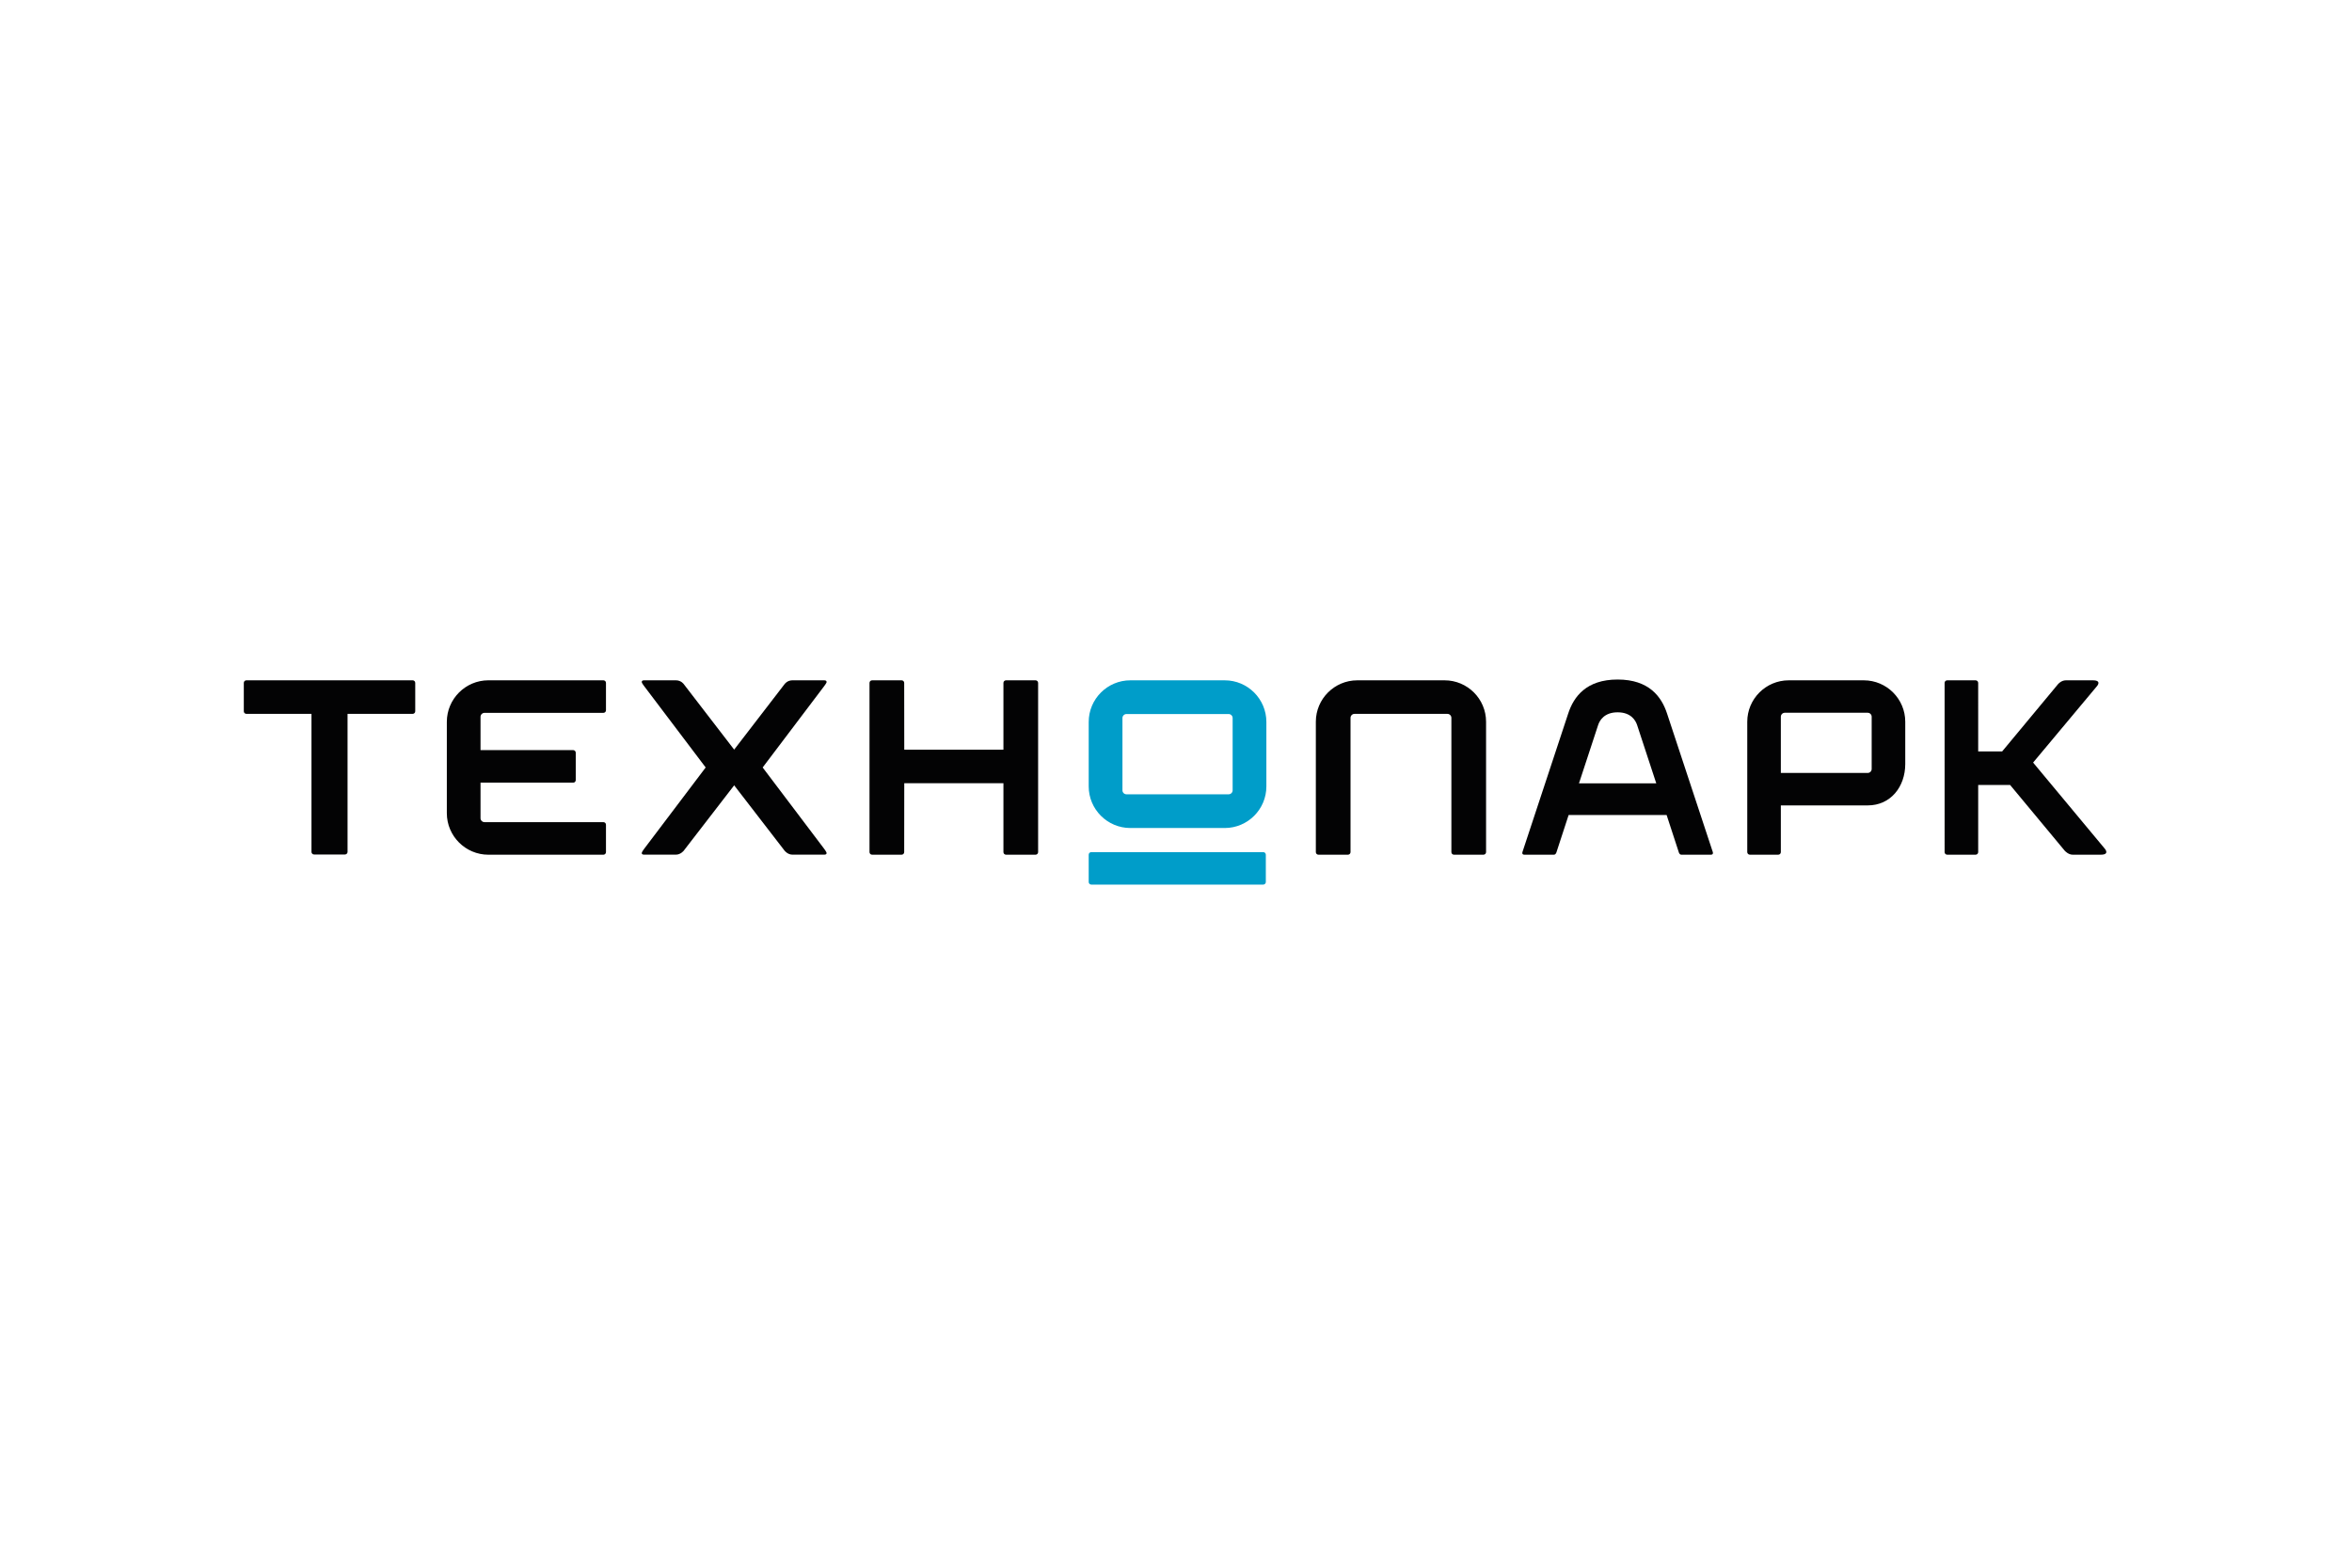 <svg width="246" height="164" viewBox="0 0 246 164" fill="none" xmlns="http://www.w3.org/2000/svg">
<g clip-path="url(#clip0_4518_6366)">
<g clip-path="url(#clip1_4518_6366)">
<path fill-rule="evenodd" clip-rule="evenodd" d="M63.11 71.168H51.085C48.686 71.168 46.735 73.12 46.735 75.519V85.063C46.735 87.463 48.686 89.414 51.085 89.414H63.11C63.181 89.414 63.25 89.385 63.3 89.335C63.351 89.284 63.38 89.216 63.38 89.144V86.275C63.38 86.127 63.259 86.006 63.11 86.006H50.67C50.446 86.006 50.259 85.817 50.259 85.594V81.878H59.949C60.098 81.878 60.218 81.757 60.218 81.61V78.74C60.218 78.592 60.098 78.471 59.949 78.471L50.259 78.471V74.989C50.259 74.764 50.446 74.574 50.67 74.574H63.11C63.259 74.574 63.38 74.454 63.38 74.306V71.437C63.38 71.289 63.259 71.168 63.11 71.168ZM43.162 71.168H25.768C25.62 71.168 25.5 71.289 25.5 71.437V74.412C25.5 74.559 25.62 74.679 25.768 74.679H32.578V89.121C32.578 89.268 32.698 89.39 32.846 89.39H36.084C36.23 89.39 36.351 89.268 36.351 89.121V74.679H43.162C43.309 74.679 43.431 74.559 43.431 74.412V71.437C43.431 71.289 43.309 71.168 43.162 71.168ZM76.788 82.155L82.064 88.996C82.064 88.996 82.385 89.408 82.888 89.408H86.186C86.334 89.408 86.456 89.383 86.456 89.234C86.456 89.132 86.186 88.776 86.186 88.776L79.769 80.287L86.186 71.8C86.186 71.8 86.456 71.447 86.456 71.362C86.456 71.241 86.405 71.168 86.186 71.168H82.888C82.32 71.168 82.05 71.581 82.05 71.581L76.788 78.42L71.526 71.581C71.526 71.581 71.256 71.168 70.688 71.168H67.39C67.171 71.168 67.12 71.241 67.12 71.362C67.12 71.447 67.39 71.8 67.39 71.8L73.808 80.287L67.39 88.776C67.39 88.776 67.12 89.132 67.12 89.234C67.12 89.383 67.242 89.408 67.39 89.408H70.688C71.191 89.408 71.512 88.996 71.512 88.996L76.788 82.155ZM108.312 71.17H105.219C105.072 71.17 104.951 71.291 104.951 71.439V78.424H94.578L94.571 71.439C94.571 71.291 94.452 71.17 94.304 71.17H91.21C91.064 71.17 90.943 71.291 90.943 71.439V89.142C90.943 89.291 91.064 89.412 91.21 89.412H94.304C94.452 89.412 94.571 89.291 94.571 89.142L94.578 81.935H104.951V89.142C104.951 89.291 105.072 89.412 105.219 89.412H108.312C108.46 89.412 108.579 89.291 108.579 89.142V71.439C108.579 71.291 108.46 71.17 108.312 71.17ZM151.096 71.17H141.961C139.572 71.17 137.626 73.115 137.626 75.505V89.142C137.626 89.291 137.746 89.412 137.894 89.412H140.986C141.134 89.412 141.254 89.291 141.254 89.142V75.093C141.254 74.87 141.442 74.681 141.665 74.681H151.391C151.614 74.681 151.803 74.87 151.803 75.093V89.142C151.803 89.291 151.923 89.412 152.07 89.412H155.162C155.233 89.412 155.302 89.383 155.352 89.333C155.403 89.282 155.431 89.214 155.431 89.142V75.505C155.431 73.115 153.485 71.17 151.096 71.17ZM195.762 80.448C195.762 80.672 195.574 80.859 195.352 80.859H186.261V74.977C186.261 74.753 186.45 74.564 186.671 74.564H195.352C195.574 74.564 195.762 74.753 195.762 74.977V80.448ZM194.939 71.17H187.084C184.694 71.17 182.749 73.115 182.749 75.505V89.143C182.749 89.292 182.869 89.412 183.018 89.412H185.993C186.14 89.412 186.261 89.292 186.261 89.143V84.255H195.352C197.742 84.255 199.274 82.31 199.274 79.92V75.505C199.274 73.115 197.33 71.17 194.939 71.17ZM212.647 79.774L219.332 71.773C219.332 71.773 219.869 71.17 218.898 71.17H216.07C215.575 71.17 215.244 71.582 215.244 71.582L209.41 78.607H206.903L206.902 71.439C206.902 71.29 206.781 71.17 206.633 71.17H203.658C203.51 71.17 203.39 71.29 203.39 71.439L203.391 89.142C203.391 89.291 203.511 89.412 203.66 89.412H206.635C206.782 89.412 206.903 89.291 206.903 89.142V82.117H210.241L215.958 89C215.958 89 216.322 89.412 216.783 89.412H219.722C220.694 89.412 220.156 88.799 220.156 88.799L212.647 79.774Z" fill="#030304"/>
<path fill-rule="evenodd" clip-rule="evenodd" d="M128.924 82.68C128.924 82.904 128.734 83.093 128.511 83.093H117.812C117.589 83.093 117.399 82.904 117.399 82.68V75.112C117.399 74.887 117.589 74.698 117.812 74.698H128.511C128.734 74.698 128.924 74.887 128.924 75.112V82.68ZM128.098 71.17H118.224C115.824 71.17 113.87 73.124 113.87 75.525V82.268C113.87 84.668 115.824 86.621 118.224 86.621H128.098C130.5 86.621 132.452 84.668 132.452 82.268V75.525C132.452 73.124 130.5 71.17 128.098 71.17ZM132.395 92.271V89.412C132.395 89.264 132.275 89.143 132.127 89.143H114.138C113.99 89.143 113.869 89.264 113.869 89.412V92.271C113.869 92.418 113.99 92.539 114.138 92.539H132.127C132.275 92.539 132.395 92.418 132.395 92.271Z" fill="#009DC9"/>
<path fill-rule="evenodd" clip-rule="evenodd" d="M169.19 81.948H173.232L171.228 75.846C171.086 75.41 170.62 74.517 169.19 74.517C167.761 74.517 167.294 75.41 167.152 75.846L165.148 81.948H169.19ZM164.066 85.26L162.797 89.145C162.797 89.145 162.735 89.412 162.528 89.412H159.431C159.145 89.412 159.233 89.142 159.233 89.142L164.019 74.652C164.594 72.889 165.903 71.087 169.19 71.087C172.477 71.087 173.786 72.889 174.362 74.652L179.147 89.142C179.147 89.142 179.236 89.412 178.949 89.412H175.853C175.645 89.412 175.584 89.145 175.584 89.145L174.315 85.26H164.066Z" fill="#030304"/>
</g>
</g>
<defs>
<clipPath id="clip0_4518_6366">
<rect width="195" height="124" fill="white" transform="translate(25.5 20)"/>
</clipPath>
<clipPath id="clip1_4518_6366">
<rect width="194.944" height="22" fill="white" transform="translate(25.5 71)"/>
</clipPath>
</defs>
</svg>
